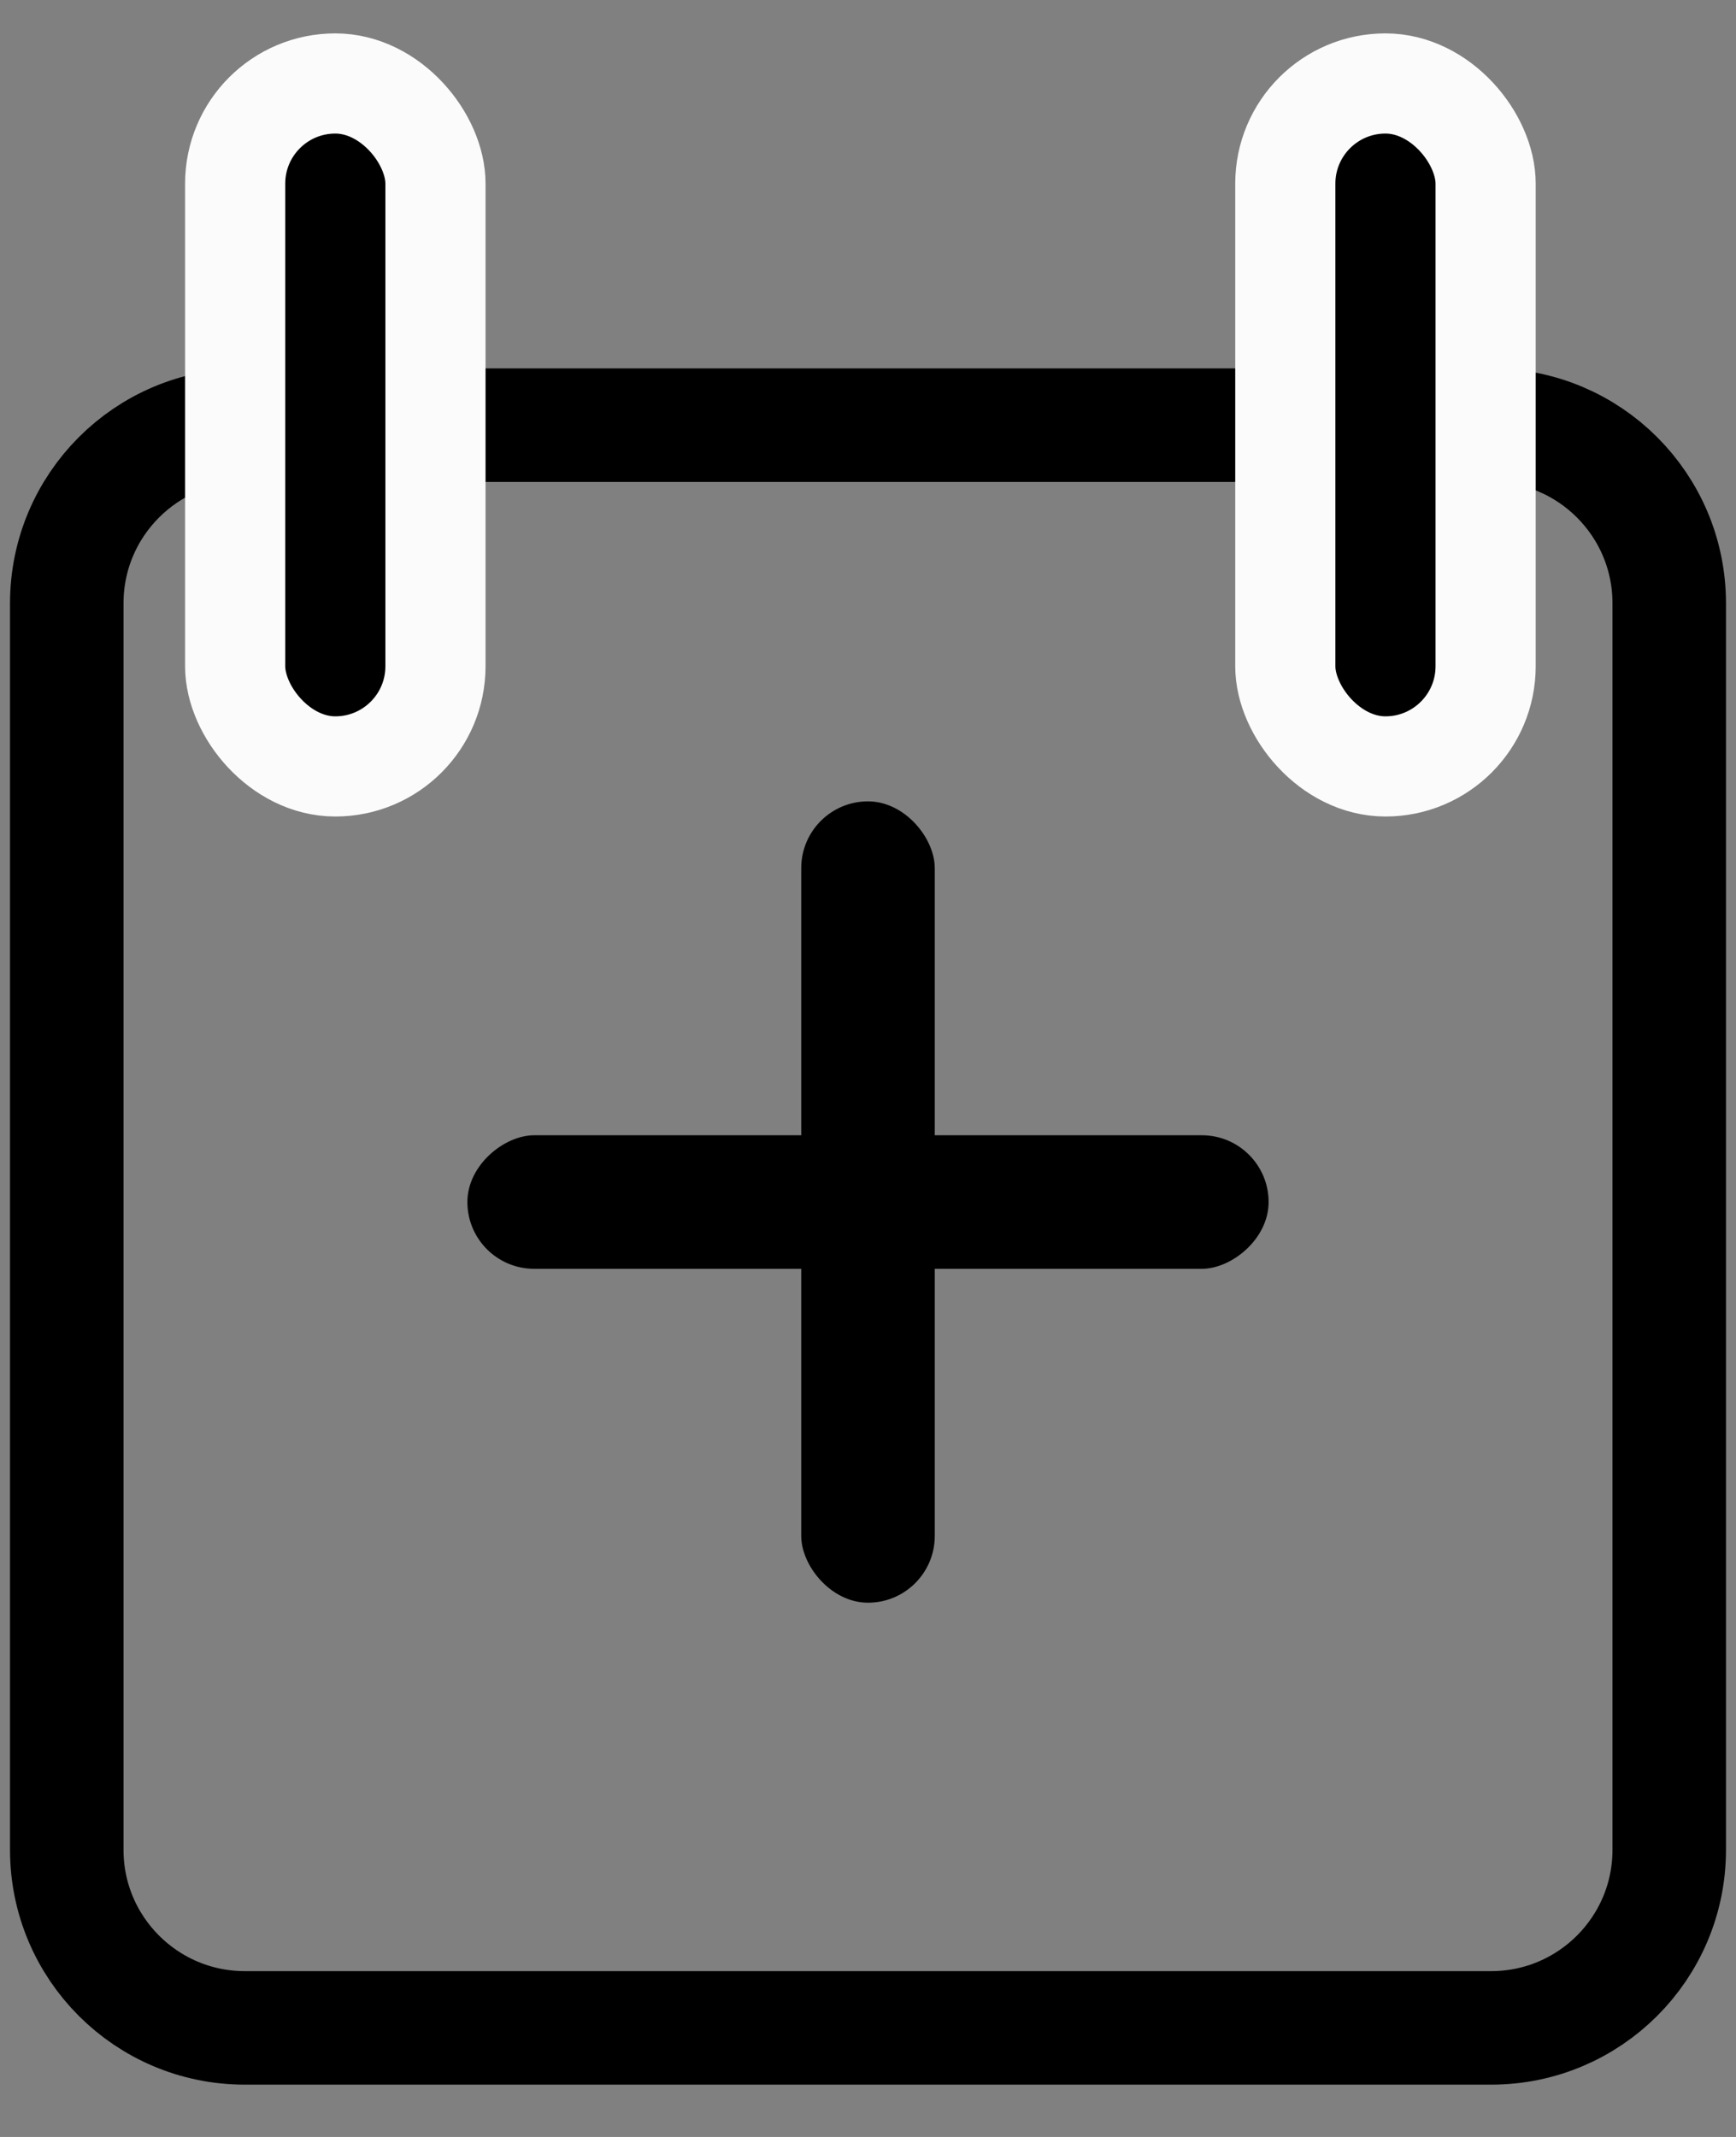 <svg width="26" height="32" viewBox="0 0 26 32" fill="none" xmlns="http://www.w3.org/2000/svg">
<rect x="0" y="0" width="26" height="32" fill="#808080" stroke="none"/>
<path d="M22.333 6.367H3.667C2.194 6.367 1 7.561 1 9.034V27.701C1 29.173 2.194 30.367 3.667 30.367H22.333C23.806 30.367 25 29.173 25 27.701V9.034C25 7.561 23.806 6.367 22.333 6.367Z" stroke="black" stroke-width="1.7" stroke-linecap="round" stroke-linejoin="round"/>
<rect x="7" y="19" width="2" height="12" rx="1" transform="rotate(-90 7 19)" fill="black"/>
<rect x="12" y="12" width="2" height="12" rx="1" fill="black"/>
<rect width="1.5" height="8.727" transform="translate(4.272 2)" fill="black"/>
<rect x="3.522" y="1.25" width="3" height="10.227" rx="1.5" fill="black" stroke="#FBFBFB" stroke-width="1.5"/>
<rect width="1.5" height="8.727" transform="translate(20 2)" fill="black"/>
<rect x="19.25" y="1.25" width="3" height="10.227" rx="1.5" fill="black" stroke="#FBFBFB" stroke-width="1.5"/>
</svg>
